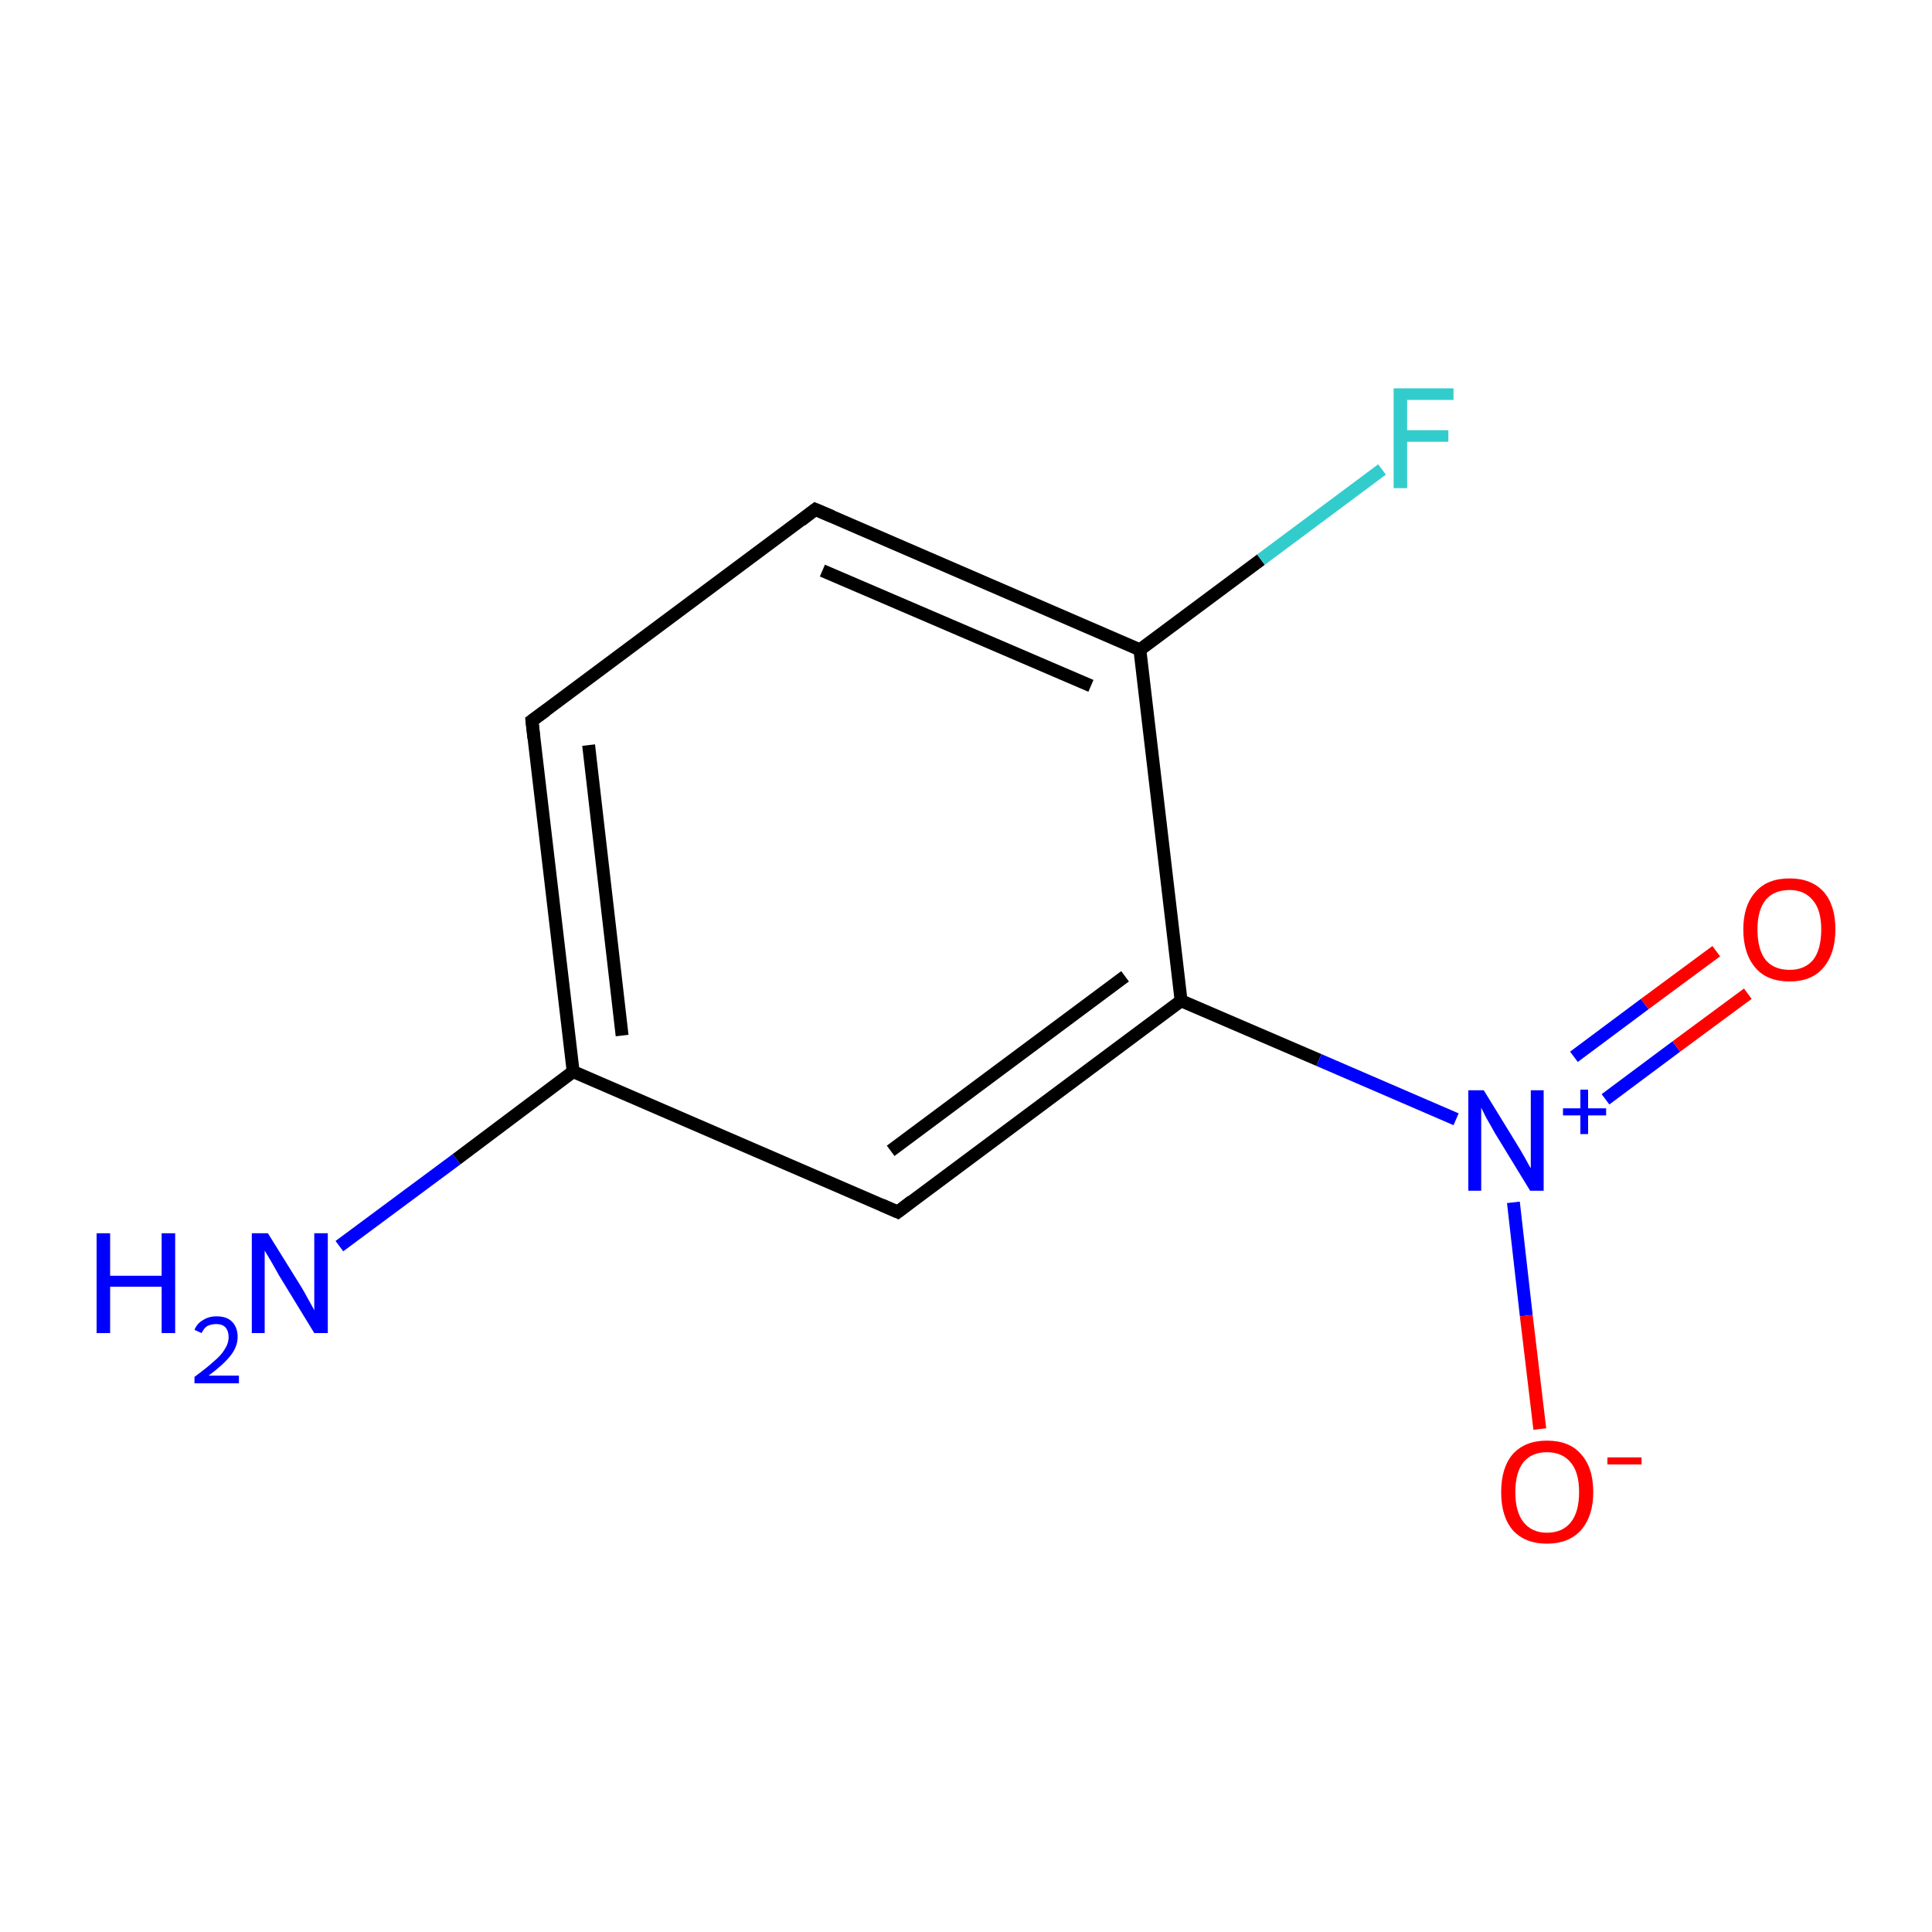 <?xml version='1.0' encoding='iso-8859-1'?>
<svg version='1.1' baseProfile='full'
              xmlns='http://www.w3.org/2000/svg'
                      xmlns:rdkit='http://www.rdkit.org/xml'
                      xmlns:xlink='http://www.w3.org/1999/xlink'
                  xml:space='preserve'
width='300px' height='300px' viewBox='0 0 300 300'>
<!-- END OF HEADER -->
<rect style='opacity:1.0;fill:#FFFFFF;stroke:none' width='300.0' height='300.0' x='0.0' y='0.0'> </rect>
<path class='bond-0 atom-0 atom-1' d='M 52.7,193.5 L 70.9,180.0' style='fill:none;fill-rule:evenodd;stroke:#0000FF;stroke-width:2.0px;stroke-linecap:butt;stroke-linejoin:miter;stroke-opacity:1' />
<path class='bond-0 atom-0 atom-1' d='M 70.9,180.0 L 89.0,166.4' style='fill:none;fill-rule:evenodd;stroke:#000000;stroke-width:2.0px;stroke-linecap:butt;stroke-linejoin:miter;stroke-opacity:1' />
<path class='bond-1 atom-1 atom-2' d='M 89.0,166.4 L 82.6,111.9' style='fill:none;fill-rule:evenodd;stroke:#000000;stroke-width:2.0px;stroke-linecap:butt;stroke-linejoin:miter;stroke-opacity:1' />
<path class='bond-1 atom-1 atom-2' d='M 96.6,160.8 L 91.4,115.7' style='fill:none;fill-rule:evenodd;stroke:#000000;stroke-width:2.0px;stroke-linecap:butt;stroke-linejoin:miter;stroke-opacity:1' />
<path class='bond-2 atom-2 atom-3' d='M 82.6,111.9 L 126.6,79.1' style='fill:none;fill-rule:evenodd;stroke:#000000;stroke-width:2.0px;stroke-linecap:butt;stroke-linejoin:miter;stroke-opacity:1' />
<path class='bond-3 atom-3 atom-4' d='M 126.6,79.1 L 177.0,100.9' style='fill:none;fill-rule:evenodd;stroke:#000000;stroke-width:2.0px;stroke-linecap:butt;stroke-linejoin:miter;stroke-opacity:1' />
<path class='bond-3 atom-3 atom-4' d='M 127.7,88.6 L 169.4,106.5' style='fill:none;fill-rule:evenodd;stroke:#000000;stroke-width:2.0px;stroke-linecap:butt;stroke-linejoin:miter;stroke-opacity:1' />
<path class='bond-4 atom-4 atom-5' d='M 177.0,100.9 L 195.8,86.9' style='fill:none;fill-rule:evenodd;stroke:#000000;stroke-width:2.0px;stroke-linecap:butt;stroke-linejoin:miter;stroke-opacity:1' />
<path class='bond-4 atom-4 atom-5' d='M 195.8,86.9 L 214.6,72.9' style='fill:none;fill-rule:evenodd;stroke:#33CCCC;stroke-width:2.0px;stroke-linecap:butt;stroke-linejoin:miter;stroke-opacity:1' />
<path class='bond-5 atom-4 atom-6' d='M 177.0,100.9 L 183.4,155.4' style='fill:none;fill-rule:evenodd;stroke:#000000;stroke-width:2.0px;stroke-linecap:butt;stroke-linejoin:miter;stroke-opacity:1' />
<path class='bond-6 atom-6 atom-7' d='M 183.4,155.4 L 204.8,164.6' style='fill:none;fill-rule:evenodd;stroke:#000000;stroke-width:2.0px;stroke-linecap:butt;stroke-linejoin:miter;stroke-opacity:1' />
<path class='bond-6 atom-6 atom-7' d='M 204.8,164.6 L 226.1,173.8' style='fill:none;fill-rule:evenodd;stroke:#0000FF;stroke-width:2.0px;stroke-linecap:butt;stroke-linejoin:miter;stroke-opacity:1' />
<path class='bond-7 atom-7 atom-8' d='M 249.3,170.7 L 260.3,162.5' style='fill:none;fill-rule:evenodd;stroke:#0000FF;stroke-width:2.0px;stroke-linecap:butt;stroke-linejoin:miter;stroke-opacity:1' />
<path class='bond-7 atom-7 atom-8' d='M 260.3,162.5 L 271.4,154.3' style='fill:none;fill-rule:evenodd;stroke:#FF0000;stroke-width:2.0px;stroke-linecap:butt;stroke-linejoin:miter;stroke-opacity:1' />
<path class='bond-7 atom-7 atom-8' d='M 244.4,164.1 L 255.4,155.9' style='fill:none;fill-rule:evenodd;stroke:#0000FF;stroke-width:2.0px;stroke-linecap:butt;stroke-linejoin:miter;stroke-opacity:1' />
<path class='bond-7 atom-7 atom-8' d='M 255.4,155.9 L 266.5,147.7' style='fill:none;fill-rule:evenodd;stroke:#FF0000;stroke-width:2.0px;stroke-linecap:butt;stroke-linejoin:miter;stroke-opacity:1' />
<path class='bond-8 atom-7 atom-9' d='M 235.0,186.7 L 237.0,204.3' style='fill:none;fill-rule:evenodd;stroke:#0000FF;stroke-width:2.0px;stroke-linecap:butt;stroke-linejoin:miter;stroke-opacity:1' />
<path class='bond-8 atom-7 atom-9' d='M 237.0,204.3 L 239.1,221.9' style='fill:none;fill-rule:evenodd;stroke:#FF0000;stroke-width:2.0px;stroke-linecap:butt;stroke-linejoin:miter;stroke-opacity:1' />
<path class='bond-9 atom-6 atom-10' d='M 183.4,155.4 L 139.4,188.2' style='fill:none;fill-rule:evenodd;stroke:#000000;stroke-width:2.0px;stroke-linecap:butt;stroke-linejoin:miter;stroke-opacity:1' />
<path class='bond-9 atom-6 atom-10' d='M 174.7,151.6 L 138.3,178.7' style='fill:none;fill-rule:evenodd;stroke:#000000;stroke-width:2.0px;stroke-linecap:butt;stroke-linejoin:miter;stroke-opacity:1' />
<path class='bond-10 atom-10 atom-1' d='M 139.4,188.2 L 89.0,166.4' style='fill:none;fill-rule:evenodd;stroke:#000000;stroke-width:2.0px;stroke-linecap:butt;stroke-linejoin:miter;stroke-opacity:1' />
<path d='M 82.9,114.6 L 82.6,111.9 L 84.8,110.3' style='fill:none;stroke:#000000;stroke-width:2.0px;stroke-linecap:butt;stroke-linejoin:miter;stroke-miterlimit:10;stroke-opacity:1;' />
<path d='M 124.4,80.8 L 126.6,79.1 L 129.2,80.2' style='fill:none;stroke:#000000;stroke-width:2.0px;stroke-linecap:butt;stroke-linejoin:miter;stroke-miterlimit:10;stroke-opacity:1;' />
<path d='M 141.6,186.5 L 139.4,188.2 L 136.9,187.1' style='fill:none;stroke:#000000;stroke-width:2.0px;stroke-linecap:butt;stroke-linejoin:miter;stroke-miterlimit:10;stroke-opacity:1;' />
<path class='atom-0' d='M 15.0 191.5
L 17.1 191.5
L 17.1 198.1
L 25.1 198.1
L 25.1 191.5
L 27.2 191.5
L 27.2 207.0
L 25.1 207.0
L 25.1 199.8
L 17.1 199.8
L 17.1 207.0
L 15.0 207.0
L 15.0 191.5
' fill='#0000FF'/>
<path class='atom-0' d='M 30.2 206.5
Q 30.6 205.5, 31.5 205.0
Q 32.4 204.4, 33.6 204.4
Q 35.2 204.4, 36.0 205.2
Q 36.9 206.1, 36.9 207.6
Q 36.9 209.1, 35.8 210.5
Q 34.7 211.9, 32.4 213.6
L 37.1 213.6
L 37.1 214.8
L 30.2 214.8
L 30.2 213.8
Q 32.1 212.4, 33.2 211.4
Q 34.4 210.4, 34.9 209.5
Q 35.5 208.6, 35.5 207.6
Q 35.5 206.7, 35.0 206.1
Q 34.5 205.6, 33.6 205.6
Q 32.8 205.6, 32.2 205.9
Q 31.7 206.2, 31.3 207.0
L 30.2 206.5
' fill='#0000FF'/>
<path class='atom-0' d='M 41.6 191.5
L 46.7 199.7
Q 47.2 200.5, 48.0 202.0
Q 48.8 203.4, 48.8 203.5
L 48.8 191.5
L 50.9 191.5
L 50.9 207.0
L 48.8 207.0
L 43.3 198.0
Q 42.7 196.9, 42.0 195.7
Q 41.3 194.5, 41.1 194.2
L 41.1 207.0
L 39.1 207.0
L 39.1 191.5
L 41.6 191.5
' fill='#0000FF'/>
<path class='atom-5' d='M 216.4 60.3
L 225.7 60.3
L 225.7 62.1
L 218.5 62.1
L 218.5 66.8
L 224.9 66.8
L 224.9 68.6
L 218.5 68.6
L 218.5 75.8
L 216.4 75.8
L 216.4 60.3
' fill='#33CCCC'/>
<path class='atom-7' d='M 230.4 169.3
L 235.5 177.6
Q 236.0 178.4, 236.8 179.8
Q 237.6 181.3, 237.7 181.4
L 237.7 169.3
L 239.7 169.3
L 239.7 184.9
L 237.6 184.9
L 232.1 175.9
Q 231.5 174.8, 230.8 173.6
Q 230.2 172.4, 230.0 172.0
L 230.0 184.9
L 228.0 184.9
L 228.0 169.3
L 230.4 169.3
' fill='#0000FF'/>
<path class='atom-7' d='M 242.7 172.1
L 245.4 172.1
L 245.4 169.2
L 246.6 169.2
L 246.6 172.1
L 249.4 172.1
L 249.4 173.2
L 246.6 173.2
L 246.6 176.1
L 245.4 176.1
L 245.4 173.2
L 242.7 173.2
L 242.7 172.1
' fill='#0000FF'/>
<path class='atom-8' d='M 270.7 144.3
Q 270.7 140.6, 272.6 138.5
Q 274.4 136.4, 277.9 136.4
Q 281.3 136.4, 283.2 138.5
Q 285.0 140.6, 285.0 144.3
Q 285.0 148.1, 283.1 150.3
Q 281.3 152.4, 277.9 152.4
Q 274.4 152.4, 272.6 150.3
Q 270.7 148.1, 270.7 144.3
M 277.9 150.6
Q 280.2 150.6, 281.5 149.1
Q 282.8 147.5, 282.8 144.3
Q 282.8 141.3, 281.5 139.8
Q 280.2 138.2, 277.9 138.2
Q 275.5 138.2, 274.2 139.7
Q 272.9 141.3, 272.9 144.3
Q 272.9 147.5, 274.2 149.1
Q 275.5 150.6, 277.9 150.6
' fill='#FF0000'/>
<path class='atom-9' d='M 233.1 231.7
Q 233.1 227.9, 234.9 225.8
Q 236.8 223.7, 240.2 223.7
Q 243.7 223.7, 245.5 225.8
Q 247.4 227.9, 247.4 231.7
Q 247.4 235.4, 245.5 237.6
Q 243.6 239.7, 240.2 239.7
Q 236.8 239.7, 234.9 237.6
Q 233.1 235.5, 233.1 231.7
M 240.2 238.0
Q 242.6 238.0, 243.9 236.4
Q 245.2 234.8, 245.2 231.7
Q 245.2 228.6, 243.9 227.1
Q 242.6 225.5, 240.2 225.5
Q 237.9 225.5, 236.6 227.0
Q 235.3 228.6, 235.3 231.7
Q 235.3 234.8, 236.6 236.4
Q 237.9 238.0, 240.2 238.0
' fill='#FF0000'/>
<path class='atom-9' d='M 249.6 226.3
L 254.9 226.3
L 254.9 227.4
L 249.6 227.4
L 249.6 226.3
' fill='#FF0000'/>
</svg>
